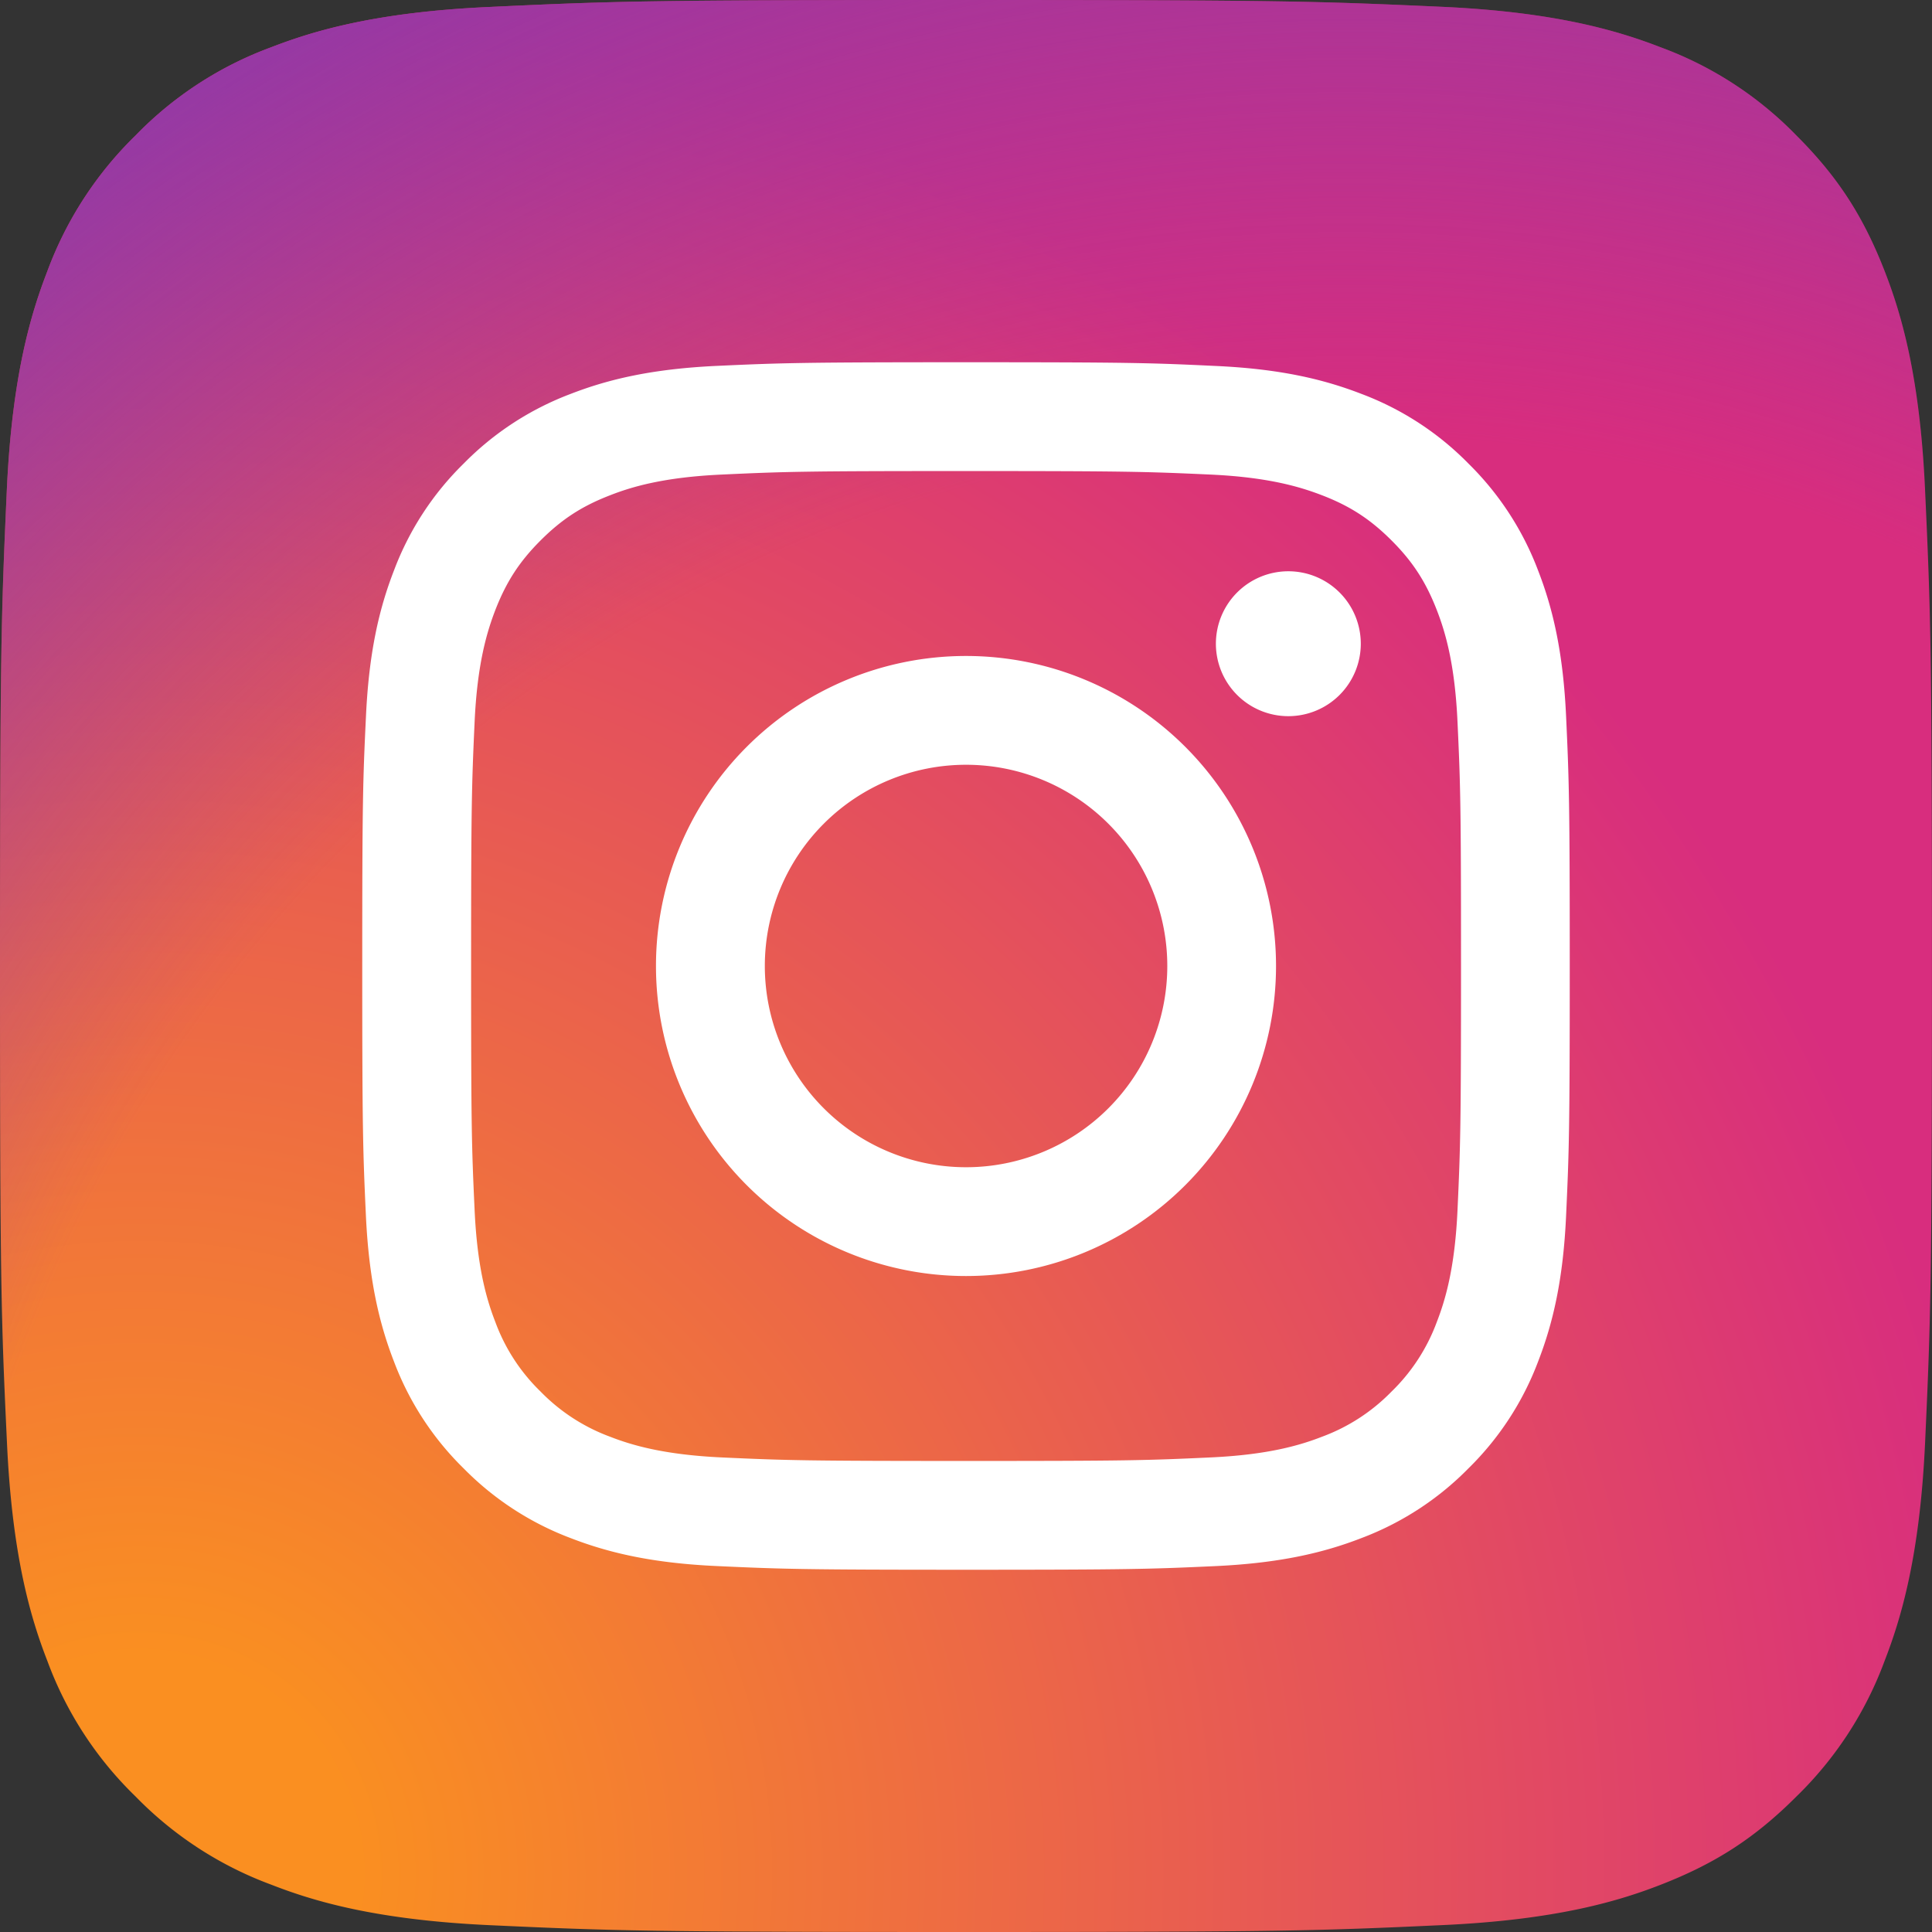 <svg width="32" height="32" viewBox="0 0 32 32" fill="none" xmlns="http://www.w3.org/2000/svg"><rect x="0" y="0" width="32" height="32" fill="#333333" stroke="none"/><path d="M8.114 31.887c-1.903-.087-2.936-.403-3.624-.672a6.066 6.066 0 0 1-2.245-1.46 6.017 6.017 0 0 1-1.46-2.243c-.268-.688-.584-1.721-.67-3.625C.018 21.83 0 21.213 0 16.002s.02-5.828.113-7.887C.2 6.211.518 5.18.785 4.49a6.087 6.087 0 0 1 1.46-2.246A6.025 6.025 0 0 1 4.488.784C5.177.517 6.21.2 8.113.115 10.172.018 10.79 0 16 0c5.212 0 5.829.02 7.888.113C25.79.2 26.82.518 27.51.785a6.04 6.04 0 0 1 2.245 1.46c.683.682 1.105 1.333 1.46 2.244.268.688.584 1.721.67 3.624.095 2.06.114 2.676.114 7.887 0 5.21-.019 5.828-.113 7.887-.087 1.904-.405 2.937-.672 3.625a6.054 6.054 0 0 1-1.46 2.244c-.682.682-1.333 1.105-2.244 1.46-.688.268-1.721.584-3.624.67-2.058.095-2.676.114-7.888.114-5.21 0-5.828-.018-7.885-.113z" fill="url(#a)"/><path d="M8.114 31.887c-1.903-.087-2.936-.403-3.624-.672a6.066 6.066 0 0 1-2.245-1.46 6.017 6.017 0 0 1-1.46-2.243c-.268-.688-.584-1.721-.67-3.625C.018 21.83 0 21.213 0 16.002s.02-5.828.113-7.887C.2 6.211.518 5.18.785 4.49a6.087 6.087 0 0 1 1.46-2.246A6.025 6.025 0 0 1 4.488.784C5.177.517 6.21.2 8.113.115 10.172.018 10.79 0 16 0c5.212 0 5.829.02 7.888.113C25.79.2 26.82.518 27.51.785a6.04 6.04 0 0 1 2.245 1.46c.683.682 1.105 1.333 1.46 2.244.268.688.584 1.721.67 3.624.095 2.06.114 2.676.114 7.887 0 5.21-.019 5.828-.113 7.887-.087 1.904-.405 2.937-.672 3.625a6.054 6.054 0 0 1-1.46 2.244c-.682.682-1.333 1.105-2.244 1.46-.688.268-1.721.584-3.624.67-2.058.095-2.676.114-7.888.114-5.21 0-5.828-.018-7.885-.113z" fill="url(#b)"/><path d="M12.668 16a3.333 3.333 0 1 1 6.666 0 3.333 3.333 0 0 1-6.666 0zm-1.803 0a5.135 5.135 0 1 0 10.27 0 5.135 5.135 0 0 0-10.27 0zm9.274-5.338a1.2 1.2 0 1 0 1.2-1.2 1.2 1.2 0 0 0-1.2 1.2zM11.96 24.14c-.975-.045-1.505-.207-1.857-.344a3.107 3.107 0 0 1-1.15-.748 3.084 3.084 0 0 1-.748-1.15c-.137-.352-.3-.882-.344-1.857-.049-1.054-.058-1.37-.058-4.04 0-2.671.01-2.987.058-4.042.044-.975.208-1.504.344-1.857.182-.467.398-.8.748-1.15.35-.35.682-.567 1.15-.748.352-.138.882-.3 1.857-.344 1.054-.049 1.371-.058 4.04-.058 2.67 0 2.987.01 4.042.058.975.044 1.504.208 1.857.344.467.18.8.398 1.15.748.35.35.566.683.748 1.15.137.352.3.882.344 1.857.049 1.055.058 1.37.058 4.041 0 2.67-.01 2.987-.058 4.041-.044.976-.207 1.505-.344 1.858a3.1 3.1 0 0 1-.748 1.149 3.11 3.11 0 0 1-1.15.748c-.352.137-.882.3-1.857.344-1.054.049-1.371.058-4.042.058-2.67 0-2.986-.01-4.04-.058zm-.083-18.08c-1.064.049-1.792.218-2.427.465a4.908 4.908 0 0 0-1.77 1.153A4.882 4.882 0 0 0 6.525 9.45c-.247.636-.416 1.363-.464 2.427C6.01 12.943 6 13.284 6 16s.011 3.057.06 4.123c.049 1.064.218 1.791.465 2.427a4.888 4.888 0 0 0 1.154 1.771 4.913 4.913 0 0 0 1.771 1.154c.637.247 1.363.416 2.427.464 1.067.049 1.408.061 4.123.061 2.716 0 3.057-.011 4.123-.06 1.065-.049 1.792-.218 2.428-.465a4.918 4.918 0 0 0 1.771-1.154 4.9 4.9 0 0 0 1.154-1.77c.247-.637.417-1.364.464-2.428.049-1.067.06-1.407.06-4.123s-.011-3.057-.06-4.123c-.048-1.064-.217-1.792-.464-2.427a4.917 4.917 0 0 0-1.154-1.772 4.893 4.893 0 0 0-1.77-1.153c-.637-.247-1.364-.417-2.428-.464C19.058 6.01 18.717 6 16.002 6c-2.716 0-3.057.011-4.124.06" fill="#fff"/><defs><radialGradient id="a" cx="0" cy="0" r="1" gradientUnits="userSpaceOnUse" gradientTransform="translate(2.071 31.299) scale(40.628)"><stop offset=".09" stop-color="#FA8F21"/><stop offset=".78" stop-color="#D82D7E"/></radialGradient><radialGradient id="b" cx="0" cy="0" r="1" gradientUnits="userSpaceOnUse" gradientTransform="translate(22.165 30.271) scale(35.753)"><stop offset=".64" stop-color="#8C3AAA" stop-opacity="0"/><stop offset="1" stop-color="#8C3AAA"/></radialGradient></defs></svg>